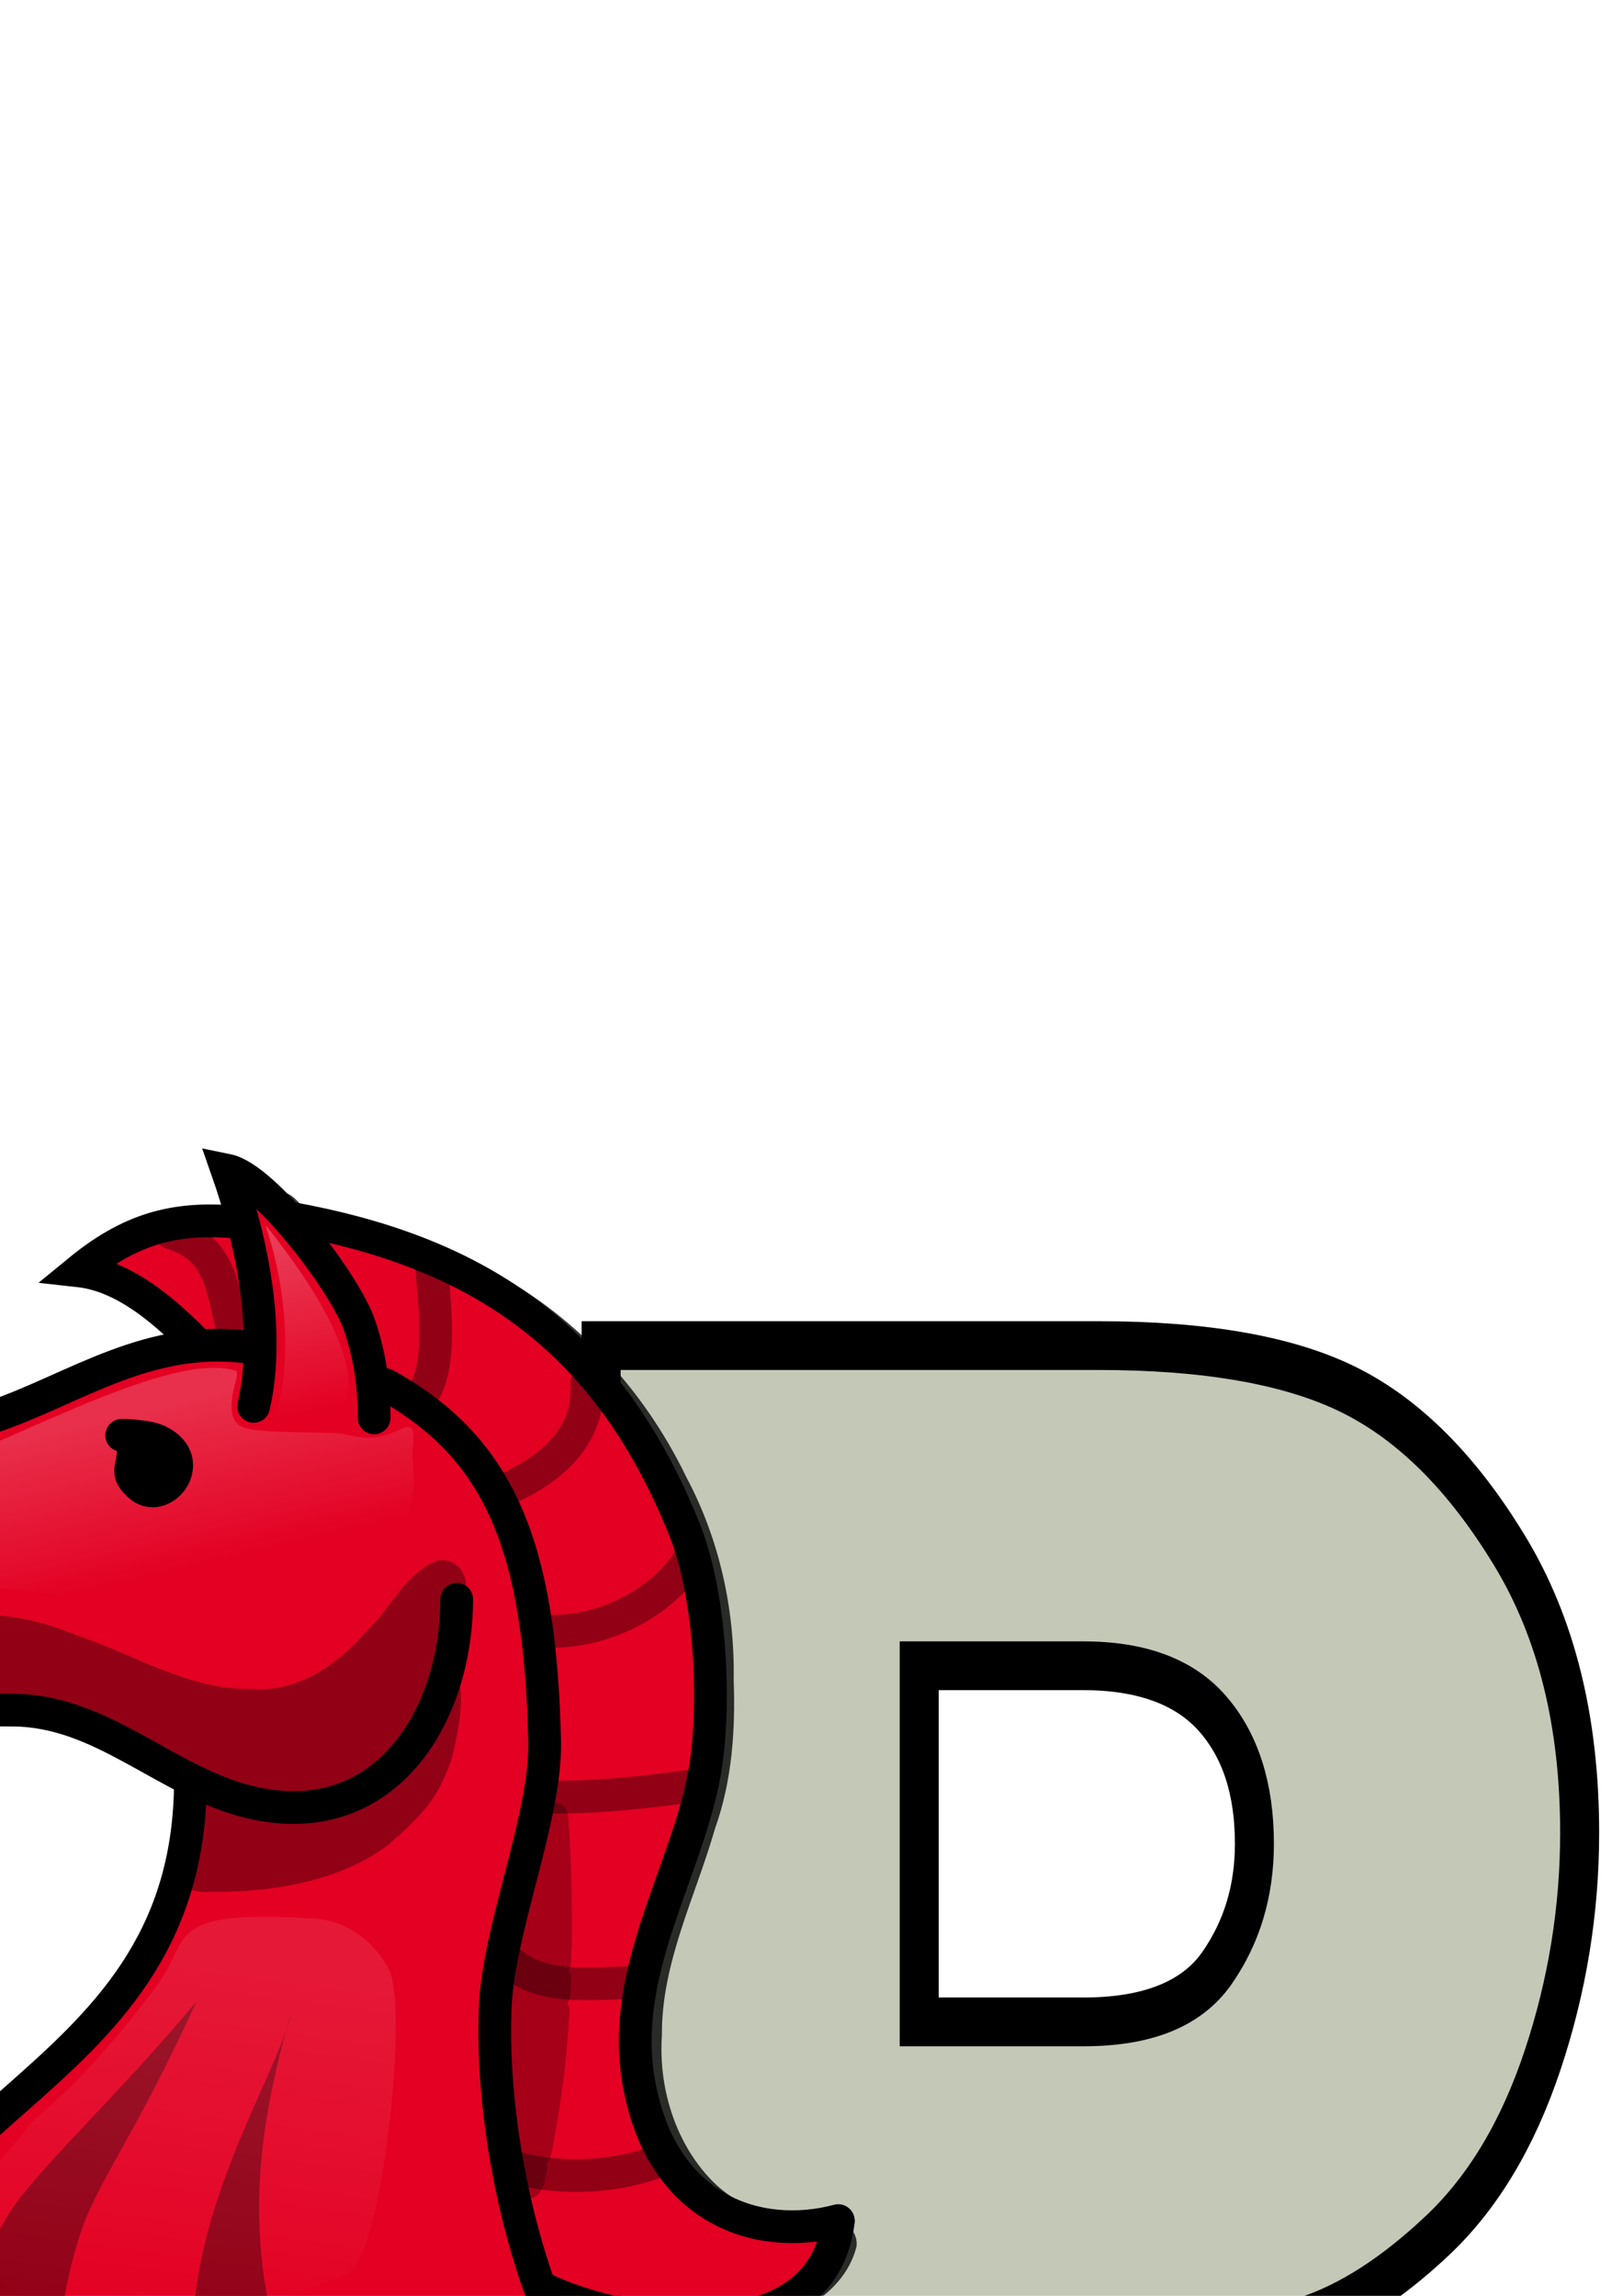 <?xml version="1.0" encoding="UTF-8" standalone="no"?>
<!-- Created with Inkscape (http://www.inkscape.org/) -->

<svg
   xmlns:dc="http://purl.org/dc/elements/1.1/"
   xmlns:cc="http://creativecommons.org/ns#"
   xmlns:rdf="http://www.w3.org/1999/02/22-rdf-syntax-ns#"
   xmlns:svg="http://www.w3.org/2000/svg"
   xmlns="http://www.w3.org/2000/svg"
   xmlns:xlink="http://www.w3.org/1999/xlink"
   xmlns:sodipodi="http://sodipodi.sourceforge.net/DTD/sodipodi-0.dtd"
   xmlns:inkscape="http://www.inkscape.org/namespaces/inkscape"
   width="744.094"
   height="1052.362"
   id="svg2985"
   version="1.1"
   inkscape:version="0.48.0 r9654"
   sodipodi:docname="chess logo 3.svg"
   inkscape:export-filename="C:\Users\Thingalon\Documents\Projects\remoted\logo-48.png"
   inkscape:export-xdpi="4.6273894"
   inkscape:export-ydpi="4.6273894">
  <defs
     id="defs2987">
    <linearGradient
       id="linearGradient4104">
      <stop
         style="stop-color:#ffffff;stop-opacity:0"
         offset="0"
         id="stop4106" />
      <stop
         id="stop4110"
         offset="0.519"
         style="stop-color:#ffffff;stop-opacity:0.783" />
      <stop
         style="stop-color:#ffffff;stop-opacity:0"
         offset="1"
         id="stop4108" />
    </linearGradient>
    <linearGradient
       id="linearGradient4098">
      <stop
         id="stop4100"
         offset="0"
         style="stop-color:#ffffff;stop-opacity:1;" />
      <stop
         id="stop4102"
         offset="1"
         style="stop-color:#ffffff;stop-opacity:0;" />
    </linearGradient>
    <linearGradient
       id="linearGradient4070">
      <stop
         style="stop-color:#ffffff;stop-opacity:1;"
         offset="0"
         id="stop4072" />
      <stop
         style="stop-color:#ffffff;stop-opacity:0;"
         offset="1"
         id="stop4074" />
    </linearGradient>
    <linearGradient
       inkscape:collect="always"
       id="linearGradient4032">
      <stop
         style="stop-color:#ffffff;stop-opacity:0.783"
         offset="0"
         id="stop4034" />
      <stop
         style="stop-color:#ffffff;stop-opacity:0;"
         offset="1"
         id="stop4036" />
    </linearGradient>
    <linearGradient
       inkscape:collect="always"
       id="linearGradient3990">
      <stop
         style="stop-color:#ffffff;stop-opacity:0.783"
         offset="0"
         id="stop3992" />
      <stop
         style="stop-color:#ffffff;stop-opacity:0;"
         offset="1"
         id="stop3994" />
    </linearGradient>
    <linearGradient
       inkscape:collect="always"
       id="linearGradient3980">
      <stop
         style="stop-color:#ffffff;stop-opacity:1"
         offset="0"
         id="stop3982" />
      <stop
         style="stop-color:#ffffff;stop-opacity:0"
         offset="1"
         id="stop3984" />
    </linearGradient>
    <linearGradient
       inkscape:collect="always"
       xlink:href="#linearGradient3980"
       id="linearGradient3986"
       x1="125.672"
       y1="569.213"
       x2="145.099"
       y2="648.51"
       gradientUnits="userSpaceOnUse" />
    <linearGradient
       inkscape:collect="always"
       xlink:href="#linearGradient3990"
       id="linearGradient3996"
       x1="-22.347"
       y1="666.824"
       x2="-4.914"
       y2="741.824"
       gradientUnits="userSpaceOnUse" />
    <filter
       inkscape:collect="always"
       id="filter4014"
       x="-0.26"
       width="1.519"
       y="-0.107"
       height="1.213">
      <feGaussianBlur
         inkscape:collect="always"
         stdDeviation="4.105"
         id="feGaussianBlur4016" />
    </filter>
    <filter
       inkscape:collect="always"
       id="filter4018">
      <feGaussianBlur
         inkscape:collect="always"
         stdDeviation="4.105"
         id="feGaussianBlur4020" />
    </filter>
    <linearGradient
       inkscape:collect="always"
       xlink:href="#linearGradient4032"
       id="linearGradient4038"
       x1="117.915"
       y1="900.932"
       x2="94.159"
       y2="1074.947"
       gradientUnits="userSpaceOnUse" />
    <filter
       inkscape:collect="always"
       id="filter4064">
      <feGaussianBlur
         inkscape:collect="always"
         stdDeviation="2.816"
         id="feGaussianBlur4066" />
    </filter>
    <linearGradient
       inkscape:collect="always"
       xlink:href="#linearGradient4104"
       id="linearGradient4076"
       x1="9.246"
       y1="1281.956"
       x2="76.485"
       y2="1305.394"
       gradientUnits="userSpaceOnUse" />
    <filter
       inkscape:collect="always"
       id="filter4094">
      <feGaussianBlur
         inkscape:collect="always"
         stdDeviation="2.004"
         id="feGaussianBlur4096" />
    </filter>
    <filter
       inkscape:collect="always"
       id="filter4159">
      <feGaussianBlur
         inkscape:collect="always"
         stdDeviation="19.66"
         id="feGaussianBlur4161" />
    </filter>
  </defs>
  <sodipodi:namedview
     id="base"
     pagecolor="#ffffff"
     bordercolor="#ffffff"
     borderopacity="0.0"
     inkscape:pageopacity="0.0"
     inkscape:pageshadow="0"
     inkscape:zoom="0.64"
     inkscape:cx="647.15713"
     inkscape:cy="69.674754"
     inkscape:document-units="px"
     inkscape:current-layer="layer1"
     showgrid="false"
     inkscape:window-width="1303"
     inkscape:window-height="746"
     inkscape:window-x="55"
     inkscape:window-y="-8"
     inkscape:window-maximized="1" />
  <g
     inkscape:label="Layer 1"
     inkscape:groupmode="layer"
     id="layer1">
    <rect
       style="opacity:0.23;fill:none;fill-opacity:1;stroke:none"
       id="rect3926"
       width="930.287"
       height="930.287"
       x="-173.462"
       y="502.145"
       rx="283.482"
       ry="85.704"
       inkscape:export-filename="C:\Users\Thingalon\Documents\Projects\remoted\logo-glossred-subtleolivegreen-128.png"
       inkscape:export-xdpi="12.38327"
       inkscape:export-ydpi="12.38327" />
    <g
       transform="scale(0.894,1.118)"
       style="font-size:949.547px;font-style:normal;font-variant:normal;font-weight:bold;font-stretch:normal;line-height:125%;letter-spacing:0px;word-spacing:0px;fill:#c4c8b7;fill-opacity:1;stroke:#000000;stroke-width:20;stroke-miterlimit:4;stroke-opacity:1;font-family:Franklin Gothic Demi;-inkscape-font-specification:Franklin Gothic Demi Bold"
       id="text3911">
      <path
         d="m 476.408,960.247 0,230.49 -168.13,0 0,-639.049 254.744,0 c 55.811,6.4e-4 99.002,6.158 129.575,18.473 30.571,12.316 57.796,34.233 81.674,65.751 23.877,31.519 35.816,70.025 35.817,115.52 -5.6e-4,31.76 -6.332,62.834 -18.995,93.222 -12.664,30.388 -30.659,54.372 -53.986,71.952 -23.328,17.58 -45.959,29.249 -67.895,35.005 -21.937,5.757 -55.507,8.636 -100.713,8.635 z m -5.013,-131.27 84.355,0 c 32.725,3.6e-4 55.497,-7.346 68.315,-22.038 12.817,-14.691 19.226,-31.687 19.227,-50.987 -4e-4,-22.467 -7.153,-40.25 -21.458,-53.348 -14.306,-13.097 -36.479,-19.646 -66.519,-19.647 l -83.92,0 z"
         style="fill:#c4c8b7"
         id="path3057" />
    </g>
    <g
       id="g3909-3"
       style="fill:#000000;fill-opacity:0.783;stroke:none;filter:url(#filter4159)"
       transform="translate(550.87,16.482)">
      <path
         inkscape:connector-curvature="0"
         id="path3889-8"
         d="m -428.444,530.536 c -10.328,5.753 -4.006,18.446 -2.541,27.158 2.868,13.536 4.378,27.464 4.509,41.274 -13.899,-3.082 -28.699,-1.425 -42.571,1.347 -30.486,7.515 -58.005,23.31 -87.693,33.311 -31.434,11.72 -32.897,29.856 -67.372,28.57 -17.82,-0.303 -42.767,12.678 -52.999,27.967 -13.206,19.205 -14.994,44.424 -10.323,66.706 3.481,15.251 16.196,22.304 32.058,26.507 25.954,7.871 27.006,0.125 51.33,-9.598 18.794,-4.066 38.378,-3.243 57.59,-3.416 15.382,-0.376 30.887,1.369 44.825,8.352 16.296,6.93 31.299,16.22 47.258,23.859 -7.167,8.355 -4.144,20.615 -7.182,30.694 -6.524,34.658 -27.121,65.123 -52.791,88.63 -28.516,28.047 -34.13,52.121 -54.67,87.145 -23.008,40.696 -21.569,93.19 2.21,133.169 23.211,42.789 36.169,75.237 82.533,89.355 46.915,12.229 96.092,15.937 144.391,11.912 33.82,-3.485 70.096,-8.402 96.64,-31.488 14.718,-11.92 28.394,-29.188 26.24,-49.235 0.534,-22.642 -17.092,-39.31 -29.184,-56.461 -17.171,-23.109 -36.596,-45.353 -44.508,-73.645 -15.491,-46.541 -25.56,-95.412 -24.088,-144.692 8.793,-31.642 21.032,-62.748 24.134,-95.535 0.943,-33.421 -1.318,-67.45 -10.876,-99.644 -8.638,-29.597 -27.902,-56.323 -54.431,-72.358 -3.736,-6.194 -14.06,1.872 -13.345,-4.982 -2.909,-32.602 -23.842,-60 -46.231,-82.381 -3.477,-3.38 -8.378,-4.49 -12.913,-2.52 z m -50.858,114.525 c 6.106,0.218 16.059,3.807 14.26,11.463 -1.024,4.695 -7.184,10.39 -11.325,5.248 -6.172,-3.537 -0.183,-11.538 -2.935,-16.711 z m -188.412,48.821 c 1.621,1.82 2.684,5.907 2.141,8.148 -2.628,2.72 -11.165,4.815 -9.909,-1.243 0.97,-3.372 4.083,-6.798 7.769,-6.905 z"
         style="fill:#000000;fill-opacity:0.783;fill-rule:nonzero;stroke:none"
         sodipodi:nodetypes="cccccccccccccccccccccccccccccccccccccc" />
      <path
         inkscape:connector-curvature="0"
         id="path3894-0"
         d="m -448.781,540.376 c -16.291,0.27 -32.793,5.063 -46.404,13.983 -7.334,5.932 -2.708,16.995 5.283,19.646 13.448,7.009 24.564,17.79 36.253,27.242 8.387,3.077 18.037,2.429 26.67,1.109 10.176,-3.793 5.788,-16.338 5.336,-24.656 -2.048,-10.625 -1.68,-22.423 -7.129,-31.95 -4.502,-6.259 -13.291,-5.093 -20.009,-5.373 z"
         style="fill:#000000;fill-opacity:0.783;fill-rule:nonzero;stroke:none" />
      <path
         inkscape:connector-curvature="0"
         id="path3891-8"
         d="m -395.61,543.794 c -9.001,4.654 -5.281,15.936 -0.035,21.959 10.007,13.254 16.895,28.69 19.991,45.126 2.835,11.457 16.602,12.784 24.057,20.128 28.992,19.884 44.248,54.012 50.141,87.699 4.653,27.705 6.567,56.161 3.579,84.166 -4.962,30.486 -17.386,59.416 -23.052,89.78 -1.641,30.132 3.935,60.008 9.875,89.39 4.299,16.915 7.156,34.725 14.846,50.409 7.523,8.137 19.702,9.139 29.76,12.468 22.652,6.449 47.059,7.066 70.057,2.344 16.931,-4.547 33.89,-16.343 38.223,-34.073 0.923,-9.427 -9.472,-13.922 -17.749,-12.953 -17.948,1.511 -36.247,-4.453 -48.752,-17.367 -16.787,-17.391 -24.365,-42.617 -22.734,-66.464 -0.262,-33.098 15.332,-63.31 24.322,-94.638 7.837,-21.866 9.416,-45.205 8.58,-68.259 0.553,-32.285 -6.547,-64.467 -21.735,-92.946 -19.739,-40.929 -52.232,-75.919 -93.084,-96.26 -19.541,-9.971 -40.417,-16.943 -61.803,-21.579 -1.496,0.357 -2.992,0.714 -4.488,1.07 z"
         style="fill:#000000;fill-opacity:0.783;fill-rule:nonzero;stroke:none" />
      <path
         inkscape:connector-curvature="0"
         id="path3896-9"
         d="m -504.046,1211.584 c -9.352,8.624 -22.602,20.736 -29.953,30.949 -15.596,25.472 -1.566,32.625 -19.866,56.014 -5.49,8.505 3.716,15.418 10.702,18.774 26.709,14.569 28.725,25.726 59.365,28.479 65.1,8.127 106.265,19.681 171.466,10.606 21.939,-4.929 42.833,-6.929 61.665,-19.187 7.12,-3.762 12.872,-12.969 6.196,-19.916 -17.895,-22.584 -28.236,-49.82 -35.302,-77.484 -1.331,-8.479 -10.832,-11.588 -18.092,-8.632 -41.094,9.313 -84.018,8.355 -125.844,5.138 -33.509,-3.231 -67.219,-10.005 -96.784,-26.614 -3.296,-1.748 19.812,0.639 16.446,1.873 z"
         style="fill:#000000;fill-opacity:0.783;fill-rule:nonzero;stroke:none"
         sodipodi:nodetypes="ccccccccccccc" />
    </g>
    <g
       id="g3909"
       style="stroke:none"
       transform="translate(542.483,16.573)">
      <path
         inkscape:connector-curvature="0"
         id="path3889"
         d="m -428.444,530.536 c -10.328,5.753 -4.006,18.446 -2.541,27.158 2.868,13.536 4.378,27.464 4.509,41.274 -13.899,-3.082 -28.699,-1.425 -42.571,1.347 -30.486,7.515 -58.005,23.31 -87.693,33.311 -31.434,11.72 -62.584,28.294 -97.059,27.007 -17.82,-0.303 -36.517,6.428 -46.749,21.717 -13.206,19.205 -14.994,44.424 -10.323,66.706 3.481,15.251 13.071,30.117 28.933,34.32 25.954,7.871 53.568,0.125 77.892,-9.598 18.794,-4.066 38.378,-3.243 57.59,-3.416 15.382,-0.376 30.887,1.369 44.825,8.352 16.296,6.93 31.299,16.22 47.258,23.859 -7.167,8.355 -4.144,20.615 -7.182,30.694 -6.524,34.658 -27.121,65.123 -52.791,88.63 -28.516,28.047 -62.255,52.121 -82.795,87.145 -23.008,40.696 -21.569,93.19 2.21,133.169 23.211,42.789 64.294,75.237 110.658,89.355 46.915,12.229 96.092,15.937 144.391,11.912 33.82,-3.485 70.096,-8.402 96.64,-31.488 14.718,-11.92 28.394,-29.188 26.24,-49.235 0.534,-22.642 -17.092,-39.31 -29.184,-56.461 -17.171,-23.109 -36.596,-45.353 -44.508,-73.645 -15.491,-46.541 -25.56,-95.412 -24.088,-144.692 8.793,-31.642 21.032,-62.748 24.134,-95.535 0.943,-33.421 -1.318,-67.45 -10.876,-99.644 -8.638,-29.597 -27.902,-56.323 -54.431,-72.358 -3.736,-6.194 -14.06,1.872 -13.345,-4.982 -2.909,-32.602 -23.842,-60 -46.231,-82.381 -3.477,-3.38 -8.378,-4.49 -12.913,-2.52 z m -50.858,114.525 c 6.106,0.218 16.059,3.807 14.26,11.463 -1.024,4.695 -7.184,10.39 -11.325,5.248 -6.172,-3.537 -0.183,-11.538 -2.935,-16.711 z m -188.412,48.821 c 1.621,1.82 2.684,5.907 2.141,8.148 -2.628,2.72 -11.165,4.815 -9.909,-1.243 0.97,-3.372 4.083,-6.798 7.769,-6.905 z"
         style="fill:#e30022;fill-opacity:1;fill-rule:nonzero;stroke:none" />
      <path
         inkscape:connector-curvature="0"
         id="path3894"
         d="m -448.781,540.376 c -16.291,0.27 -32.793,5.063 -46.404,13.983 -7.334,5.932 -2.708,16.995 5.283,19.646 13.448,7.009 24.564,17.79 36.253,27.242 8.387,3.077 18.037,2.429 26.67,1.109 10.176,-3.793 5.788,-16.338 5.336,-24.656 -2.048,-10.625 -1.68,-22.423 -7.129,-31.95 -4.502,-6.259 -13.291,-5.093 -20.009,-5.373 z"
         style="fill:#e30022;fill-opacity:1;fill-rule:nonzero;stroke:none" />
      <path
         inkscape:connector-curvature="0"
         id="path3891"
         d="m -395.61,543.794 c -9.001,4.654 -5.281,15.936 -0.035,21.959 10.007,13.254 16.895,28.69 19.991,45.126 2.835,11.457 16.602,12.784 24.057,20.128 28.992,19.884 44.248,54.012 50.141,87.699 4.653,27.705 6.567,56.161 3.579,84.166 -4.962,30.486 -17.386,59.416 -23.052,89.78 -1.641,30.132 3.935,60.008 9.875,89.39 4.299,16.915 7.156,34.725 14.846,50.409 7.523,8.137 19.702,9.139 29.76,12.468 22.652,6.449 47.059,7.066 70.057,2.344 16.931,-4.547 33.89,-16.343 38.223,-34.073 0.923,-9.427 -9.472,-13.922 -17.749,-12.953 -17.948,1.511 -36.247,-4.453 -48.752,-17.367 -16.787,-17.391 -24.365,-42.617 -22.734,-66.464 -0.262,-33.098 15.332,-63.31 24.322,-94.638 7.837,-21.866 9.416,-45.205 8.58,-68.259 0.553,-32.285 -6.547,-64.467 -21.735,-92.946 -19.739,-40.929 -52.232,-75.919 -93.084,-96.26 -19.541,-9.971 -40.417,-16.943 -61.803,-21.579 -1.496,0.357 -2.992,0.714 -4.488,1.07 z"
         style="fill:#e30022;fill-opacity:1;fill-rule:nonzero;stroke:none" />
      <path
         inkscape:connector-curvature="0"
         id="path3896"
         d="m -530.609,1210.021 c -9.352,8.624 -22.602,20.736 -29.953,30.949 -15.596,25.472 -26.566,48.25 -44.866,71.639 -5.49,8.505 3.716,15.418 10.702,18.774 26.709,14.569 55.287,27.289 85.928,30.041 65.1,8.127 131.265,4.056 196.466,-5.019 21.939,-4.929 42.833,-6.929 61.665,-19.187 7.12,-3.762 12.872,-12.969 6.196,-19.916 -17.895,-22.584 -28.236,-49.82 -35.302,-77.484 -1.331,-8.479 -10.832,-11.588 -18.092,-8.632 -41.094,9.313 -84.018,8.355 -125.844,5.138 -33.509,-3.231 -67.219,-10.005 -96.784,-26.614 -3.296,-1.748 -6.75,-0.924 -10.116,0.311 z"
         style="fill:#e30022;fill-opacity:1;fill-rule:nonzero;stroke:none"
         sodipodi:nodetypes="ccccccccccccc" />
    </g>
    <path
       style="opacity:0.704;fill:#920016;fill-opacity:1;fill-rule:nonzero;stroke:none"
       d="m 6.796,1227.175 c -5.353,4.73 -8.563,11.611 -11.938,17.822 -2.248,6.293 5.685,9.41 9.399,12.964 28.641,22.318 65.595,29.412 100.999,31.986 29.144,1.033 58.381,-0.221 87.486,1.254 12.661,2.218 26.427,8.438 31.12,21.448 4.908,11.064 3.121,25.421 -6.86,33.105 -14.552,11.322 -33.692,14.117 -51.367,17.09 -20.158,2.998 -40.604,3.129 -60.84,5.225 -5.495,1.465 -4.287,9.481 0.732,9.937 24.179,0.584 48.453,0.514 72.605,-0.847 38.371,-3.492 77.147,-11.609 111.282,-30.061 5.15,-2.444 5.081,-9.294 1.392,-12.988 -16.515,-22.152 -26.825,-48.333 -33.228,-75.122 -0.467,-5.218 -5.992,-7.602 -10.474,-5.737 -24.342,5.439 -49.231,8.02 -74.243,7.614 -24.593,0.303 -49.145,-0.355 -73.412,-4.418 -26.785,-3.736 -53.565,-10.293 -77.302,-23.73 -4.879,-2.045 -9.682,-7.469 -15.35,-5.541 z"
       id="path3974"
       inkscape:connector-curvature="0" />
    <path
       style="color:#000000;fill:url(#linearGradient4076);fill-opacity:1;stroke:none;stroke-width:15;marker:none;visibility:visible;display:inline;overflow:visible;enable-background:accumulate;opacity:0.265;filter:url(#filter4094)"
       d="m 30.469,1239.472 c 10.458,31.779 -38.64,92.156 -60.547,114.062 -6.405,6.405 16.723,8.594 25.781,8.594 14.575,0 39.401,7.665 53.906,12.5 5.992,1.997 18.75,-3.582 18.75,2.734 0,2.144 -8.594,-12.978 -8.594,-28.125 0,-17.387 2.696,-39.022 5.859,-56.25 2.771,-15.094 6.562,-26.38 19.141,-34.766 3.345,-2.23 14.533,-3.28 10.938,-5.078 -16.289,-8.145 -48.643,-10.717 -64.453,-15.234"
       id="path4068"
       inkscape:connector-curvature="0"
       sodipodi:nodetypes="cssssssscc" />
    <path
       style="color:#000000;fill:url(#linearGradient3996);stroke:none;stroke-width:1;stroke-linecap:round;stroke-linejoin:miter;stroke-miterlimit:4;stroke-opacity:1;stroke-dasharray:none;stroke-dashoffset:0;marker:none;visibility:visible;display:inline;overflow:visible;enable-background:accumulate;fill-opacity:1;opacity:0.487;filter:url(#filter4018)"
       d="m 108.594,628.534 c -26.643,-9.433 -91.874,26.179 -133.984,42.578 -89.851,34.991 -93.925,9.55 -112.5,29.297 -12.311,13.087 -26.871,41.879 -10.938,57.812 13.474,13.474 51.628,-1.026 63.281,-9.766 80.126,-60.094 188.518,35.31 260.156,-36.328 8.734,-8.734 12.177,-11.786 15.234,-30.859 0.308,-1.919 -0.781,-11.915 -0.781,-14.062 0,-6.283 2.61,-14.655 -3.516,-12.891 -1.169,0.337 -7.117,3.905 -14.535,4.666 -5.145,0.528 -11.605,-1.512 -15.15,-1.882 -9.325,-0.974 -36.17,0.104 -44.057,-2.749 -7.033,-2.545 -6.773,-10.987 -3.211,-23.081"
       id="path3988"
       inkscape:connector-curvature="0"
       sodipodi:nodetypes="csssssssssssc" />
    <path
       style="opacity:0.761;fill:#920016;fill-opacity:1;fill-rule:nonzero;stroke:none;stroke-width:0.552;stroke-linecap:round;stroke-linejoin:round;stroke-miterlimit:4;stroke-opacity:1;stroke-dasharray:none"
       d="M 254.406 826.438 C 254.204 826.445 253.986 826.468 253.781 826.5 C 247.782 827.546 248.079 834.809 246.656 839.312 C 242.529 857.012 237.75 874.68 233.844 892.438 C 233.86 893.713 234.192 894.816 234.719 895.812 C 231.401 898.15 231.866 903.509 230.969 907.188 C 230.38 909.245 230.896 910.956 231.969 912.375 C 229.553 914.914 229.824 919.745 229.719 923.188 C 229.315 944.481 230.898 965.838 234.531 986.812 C 234.822 988.034 235.385 988.95 236.125 989.688 C 234.491 992.706 236.466 997.129 237 1000.5 C 237.015 1004.322 239.856 1008.625 244.156 1007.438 C 249.241 1005.717 249.573 999.369 250.781 994.938 C 250.967 993.807 250.808 992.767 250.406 991.844 C 252.608 989.844 253.045 985.853 253.594 982.969 C 257.476 962.578 260.012 941.866 261.125 921.156 C 261.033 919.951 260.631 919.056 260.031 918.344 C 262.214 915.237 261.665 910.206 261.781 906.562 C 261.821 905.172 261.373 904.074 260.656 903.219 C 262.43 900.226 261.659 895.818 262.125 892.406 C 262.289 872.217 262.026 851.93 260.375 831.844 C 260.054 828.825 257.439 826.321 254.406 826.438 z "
       id="path4114" />
    <g
       id="g3898"
       transform="translate(542.483,16.573)">
      <path
         sodipodi:nodetypes="cc"
         inkscape:connector-curvature="0"
         id="path3835"
         d="m -426.198,628.098 c 7.882,-34.157 -0.858,-76.13 -12.153,-108.276 17.511,3.564 54.52,52.523 60.767,71.263 4.641,13.924 6.629,27.088 6.629,42.261"
         style="color:#000000;fill:none;stroke:#000000;stroke-width:15;stroke-linecap:round;stroke-linejoin:miter;stroke-miterlimit:4;stroke-opacity:1;stroke-dasharray:none;stroke-dashoffset:0;marker:none;visibility:visible;display:inline;overflow:visible;enable-background:accumulate" />
      <path
         sodipodi:nodetypes="ccc"
         inkscape:connector-curvature="0"
         id="path3839"
         d="m -434.484,543.577 c -28.518,-2.514 -48.837,3.538 -71.816,22.373 22.065,2.444 40.984,20.268 54.414,33.698"
         style="color:#000000;fill:none;stroke:#000000;stroke-width:15;stroke-linecap:round;stroke-linejoin:miter;stroke-miterlimit:4;stroke-opacity:1;stroke-dasharray:none;stroke-dashoffset:0;marker:none;visibility:visible;display:inline;overflow:visible;enable-background:accumulate" />
      <path
         inkscape:connector-curvature="0"
         id="path3851"
         d="m -424.817,601.582 c -48.15,-8.277 -83.487,18.806 -121.534,31.488 -46.543,15.514 -59.283,30.936 -113.248,30.936 -47.544,0 -61.831,61.401 -43.089,98.884 15.626,31.253 68.317,21.913 94.465,8.839 10.998,-5.499 56.152,-4.419 71.263,-4.419 41.214,0 69.832,32.373 108.276,41.984 61.484,15.371 95.57,-37.918 95.57,-92.808"
         style="color:#000000;fill:none;stroke:#000000;stroke-width:15;stroke-linecap:round;stroke-linejoin:miter;stroke-miterlimit:4;stroke-opacity:1;stroke-dasharray:none;stroke-dashoffset:0;marker:none;visibility:visible;display:inline;overflow:visible;enable-background:accumulate" />
      <path
         inkscape:connector-curvature="0"
         id="path3854"
         d="m -664.017,697.704 c -2.869,3.055 -9.496,12.601 -13.258,8.839 -8.572,-8.572 14.363,-25.993 14.363,-8.286 0,4.321 -0.318,10.138 -12.918,9.33"
         style="color:#000000;fill:none;stroke:#000000;stroke-width:15;stroke-linecap:round;stroke-linejoin:miter;stroke-miterlimit:4;stroke-opacity:1;stroke-dasharray:none;stroke-dashoffset:0;marker:none;visibility:visible;display:inline;overflow:visible;enable-background:accumulate"
         sodipodi:nodetypes="cssc" />
      <path
         sodipodi:nodetypes="csssc"
         inkscape:connector-curvature="0"
         id="path3856"
         d="m -486.688,641.356 c 0,0 11.636,0.017 17.125,2.762 18.427,9.214 1.073,30.352 -9.391,19.887 -1.786,-1.786 -4.578,-4.026 -3.315,-8.839 1.498,-5.705 0.333,-10.276 2.21,-12.153"
         style="color:#000000;fill:#000000;fill-opacity:1;stroke:#000000;stroke-width:15;stroke-linecap:round;stroke-linejoin:miter;stroke-miterlimit:4;stroke-opacity:1;stroke-dasharray:none;stroke-dashoffset:0;marker:none;visibility:visible;display:inline;overflow:visible;enable-background:accumulate" />
      <path
         sodipodi:nodetypes="csssc"
         inkscape:connector-curvature="0"
         id="path3871"
         d="m -408.796,541.919 c 81.436,14.834 143.359,50.971 180.091,142.526 11.725,29.224 14.326,76.495 9.944,107.171 -6.66,46.618 -39.952,93.299 -30.936,145.841 10.196,59.417 55.115,73.578 91.541,63.853"
         style="color:#000000;fill:none;stroke:#000000;stroke-width:15;stroke-linecap:round;stroke-linejoin:miter;stroke-miterlimit:4;stroke-opacity:1;stroke-dasharray:none;stroke-dashoffset:0;marker:none;visibility:visible;display:inline;overflow:visible;enable-background:accumulate" />
      <path
         sodipodi:nodetypes="cssssccsc"
         inkscape:connector-curvature="0"
         id="path3875"
         d="m -455.2,801.56 c -1.555,145.131 -157.84,145.432 -155.595,275.141 0.972,56.157 44.03,117.631 108.923,145.54 57.989,24.94 197.342,29.097 245.245,-3.962 24.978,-17.238 44.829,-35.706 34.116,-71.524 -4.342,-14.517 -35.737,-48.325 -57.744,-81.269 -23.514,-42.999 -37.117,-109.51 -35.221,-160.671 0.919,-35.866 23.47,-88.348 22.689,-123.142 -2.001,-89.114 -20.288,-134.389 -72.92,-163.518"
         style="color:#000000;fill:none;stroke:#000000;stroke-width:15;stroke-linecap:round;stroke-linejoin:miter;stroke-miterlimit:4;stroke-opacity:1;stroke-dasharray:none;stroke-dashoffset:0;marker:none;visibility:visible;display:inline;overflow:visible;enable-background:accumulate" />
      <path
         sodipodi:nodetypes="cccscc"
         inkscape:connector-curvature="0"
         id="path3877"
         d="m -540.172,1211.057 c -36.739,54.141 -46.199,67.65 -66.406,107.031 -2.855,3.934 37.937,29.35 100,39.062 57.53,9.529 131.594,10.139 173.249,2.69 62.314,-11.144 94.353,-32.913 90.814,-34.721 -21.924,-27.442 -32.548,-51.392 -40.625,-87.5"
         style="color:#000000;fill:none;stroke:#000000;stroke-width:15;stroke-linecap:round;stroke-linejoin:miter;stroke-miterlimit:4;stroke-opacity:1;stroke-dasharray:none;stroke-dashoffset:0;marker:none;visibility:visible;display:inline;overflow:visible;enable-background:accumulate" />
      <path
         sodipodi:nodetypes="cc"
         inkscape:connector-curvature="0"
         id="path3879"
         d="m -158.141,1001.683 c -7.362,60.867 -95.119,50.366 -135.938,30.469"
         style="color:#000000;fill:none;stroke:#000000;stroke-width:15;stroke-linecap:round;stroke-linejoin:miter;stroke-miterlimit:4;stroke-opacity:1;stroke-dasharray:none;stroke-dashoffset:0;marker:none;visibility:visible;display:inline;overflow:visible;enable-background:accumulate" />
    </g>
    <path
       style="opacity:0.358;color:#000000;fill:none;stroke:#000000;stroke-width:15;stroke-linecap:round;stroke-linejoin:miter;stroke-miterlimit:4;stroke-opacity:1;stroke-dasharray:none;stroke-dashoffset:0;marker:none;visibility:visible;display:inline;overflow:visible;enable-background:accumulate"
       d="m 78.445,565.121 c 24.111,7.069 23.542,28.261 28.726,46.404"
       id="path3917"
       inkscape:connector-curvature="0" />
    <path
       style="opacity:0.358;color:#000000;fill:none;stroke:#000000;stroke-width:15;stroke-linecap:round;stroke-linejoin:miter;stroke-miterlimit:4;stroke-opacity:1;stroke-dasharray:none;stroke-dashoffset:0;marker:none;visibility:visible;display:inline;overflow:visible;enable-background:accumulate"
       d="m 233.124,992.7 c 25.046,7.805 52.875,4.803 71.816,-3.315"
       id="path3922"
       inkscape:connector-curvature="0" />
    <path
       style="opacity:0.358;color:#000000;fill:none;stroke:#000000;stroke-width:15;stroke-linecap:round;stroke-linejoin:miter;stroke-miterlimit:4;stroke-opacity:1;stroke-dasharray:none;stroke-dashoffset:0;marker:none;visibility:visible;display:inline;overflow:visible;enable-background:accumulate"
       d="m 230.915,896.578 c 15.645,16.993 40.965,12.153 62.977,12.153"
       id="path3926"
       inkscape:connector-curvature="0" />
    <path
       style="opacity:0.358;color:#000000;fill:none;stroke:#000000;stroke-width:15;stroke-linecap:round;stroke-linejoin:miter;stroke-miterlimit:4;stroke-opacity:1;stroke-dasharray:none;stroke-dashoffset:0;marker:none;visibility:visible;display:inline;overflow:visible;enable-background:accumulate"
       d="m 249.697,823.657 c 24.291,0.626 49.615,-2.511 70.711,-5.524"
       id="path3930"
       inkscape:connector-curvature="0" />
    <path
       style="opacity:0.358;color:#000000;fill:none;stroke:#000000;stroke-width:15;stroke-linecap:round;stroke-linejoin:miter;stroke-miterlimit:4;stroke-opacity:1;stroke-dasharray:none;stroke-dashoffset:0;marker:none;visibility:visible;display:inline;overflow:visible;enable-background:accumulate"
       d="m 246.383,747.422 c 27.943,2.836 55.996,-12.179 68.501,-30.936"
       id="path3934"
       inkscape:connector-curvature="0" />
    <path
       style="opacity:0.358;color:#000000;fill:none;stroke:#000000;stroke-width:15;stroke-linecap:round;stroke-linejoin:miter;stroke-miterlimit:4;stroke-opacity:1;stroke-dasharray:none;stroke-dashoffset:0;marker:none;visibility:visible;display:inline;overflow:visible;enable-background:accumulate"
       d="m 269.001,634.212 c 1.902,27.537 -22.077,42.319 -39.707,49.645"
       id="path3938"
       inkscape:connector-curvature="0" />
    <path
       style="opacity:0.358;color:#000000;fill:none;stroke:#000000;stroke-width:15;stroke-linecap:round;stroke-linejoin:miter;stroke-miterlimit:4;stroke-opacity:1;stroke-dasharray:none;stroke-dashoffset:0;marker:none;visibility:visible;display:inline;overflow:visible;enable-background:accumulate"
       d="m 197.769,579.485 c 1.756,21.476 5.533,50.815 -6.629,62.977"
       id="path3942"
       inkscape:connector-curvature="0" />
    <path
       style="opacity:0.358;fill:#000000;fill-opacity:1;fill-rule:nonzero;stroke:none"
       d="m 200.812,715.325 c -14.76,5.322 -21.449,21.694 -32.409,31.957 -13.085,15.46 -31.954,28.799 -53.431,26.881 -28.496,0.561 -53.632,-15.907 -79.98,-24.658 -25.249,-10.553 -55.25,-14.116 -79.98,-0.195 -25.206,12.919 -49.975,28.623 -78.876,31.263 -22.248,6.096 -44.816,-6.76 -8.475,19.034 10.042,5.14 22.657,1.709 33.519,0.804 19.653,-2.584 36.877,-14.574 57.095,-13.577 30.22,-1.508 62.718,-4.83 89.997,11.139 28.953,12.019 56.519,33.815 89.503,31.951 32.661,-0.043 57.878,-27.883 66.859,-57.29 4.648,-12.496 5.624,-26.085 7.066,-38.95 5.221,-8.321 -0.547,-20.039 -10.889,-18.359 z"
       id="path3950"
       inkscape:connector-curvature="0"
       sodipodi:nodetypes="cccccccccccccc" />
    <path
       style="opacity:0.358;fill:#000000;fill-opacity:1;fill-rule:nonzero;stroke:none"
       d="m 259.478,1077.216 c 2.819,9.978 3.58,25.697 -2.392,38.79 -3.767,8.865 -12.98,14.024 -20.689,19.128 -30.353,17.492 -65.817,24.081 -100.303,26.86 -42.385,2.856 -85.741,-0.43 -126.127,-13.736 -22.286,-7.46 -43.854,-19.533 -58.355,-38.372 -9.373,-11.741 -20.508,-33.312 -17.02,7.391 1.876,12.989 7.139,25.355 12.532,37.256 21.293,42.119 59.175,75.281 103.325,91.738 32.596,10.98 67.106,14.896 101.313,16.43 40.093,0.756 81.306,-0.542 119.312,-14.492 19.157,-7.355 35.74,-20.858 48.193,-37.036 9.063,-12.783 9.709,-30.037 5.444,-44.678 -7.035,-17.516 -20.24,-31.536 -31.19,-46.639 -6.551,-7.996 -12.206,-16.792 -19.093,-24.377 -2.707,-2.826 -7.581,-6.115 -14.952,-18.262 z"
       id="path3956"
       inkscape:connector-curvature="0"
       sodipodi:nodetypes="cccccccccccccccc" />
    <path
       style="opacity:0.358;fill:#000000;fill-opacity:1;fill-rule:nonzero;stroke:none"
       d="m 193.106,793.789 c -6.914,4.424 -10.385,12.572 -17.188,17.261 -13.66,12.013 -32.378,16.929 -50.216,14.502 -10.456,-0.648 -20.128,-5.181 -30.207,-7.348 -7.439,-0.275 -11.34,7.218 -11.132,13.826 -0.517,8.699 -2.958,17.155 -3.583,25.766 0.348,7.541 7.901,9.802 15.523,9.406 35.934,0.207 62.865,-7.468 81.519,-21.46 19.115,-16.208 24.141,-24.732 29.346,-39.893 10.402,-41.24 -0.516,-53.102 -14.062,-12.061 z"
       id="path3960"
       inkscape:connector-curvature="0"
       sodipodi:nodetypes="cccccccccc" />
    <path
       style="color:#000000;fill:#920016;fill-opacity:1;stroke:none;stroke-width:1;marker:none;visibility:visible;display:inline;overflow:visible;enable-background:accumulate"
       d="m 90.14,917.372 c -37.804,45.37 -74.144,77.78 -86.719,98.438 -19.973,32.812 -19.976,65.231 -17.969,82.031 3.711,31.055 30.027,67.408 63.281,50.781 25.787,-12.894 -11.965,-21.27 -20.312,-65.625 -3.886,-20.65 6.955,-57.068 11.719,-67.969 9.836,-22.506 23.826,-40.708 50,-97.656 z"
       id="path3964"
       inkscape:connector-curvature="0"
       sodipodi:nodetypes="csssssc" />
    <path
       style="color:#000000;fill:#920016;fill-opacity:1;stroke:none;stroke-width:1;marker:none;visibility:visible;display:inline;overflow:visible;enable-background:accumulate"
       d="m 133.453,922.731 c -8.095,35.741 -63.96,112.113 -38.894,195.736 10.366,34.581 33.554,50.122 52.642,35.671 12.637,-9.567 -6.633,-37.047 -10.605,-48.787 -21.724,-64.207 -24.618,-108.137 -3.035,-183.394"
       id="path3966"
       inkscape:connector-curvature="0"
       sodipodi:nodetypes="csssc" />
    <path
       style="color:#000000;fill:url(#linearGradient3986);stroke:none;stroke-width:1;stroke-linecap:round;stroke-linejoin:miter;stroke-miterlimit:4;stroke-opacity:1;stroke-dasharray:none;stroke-dashoffset:0;marker:none;visibility:visible;display:inline;overflow:visible;enable-background:accumulate;fill-opacity:1;opacity:0.487;filter:url(#filter4014)"
       d="m 121.875,562.128 c 14.122,42.662 8.27,78.192 3.906,87.5 -1.663,3.548 17.946,5.862 21.484,4.297 31.801,-14.062 -4.326,-65.758 -25,-91.797"
       id="path3978"
       inkscape:connector-curvature="0"
       sodipodi:nodetypes="cssc" />
    <path
       style="color:#000000;fill:url(#linearGradient4038);fill-opacity:1;stroke:none;stroke-width:15;marker:none;visibility:visible;display:inline;overflow:visible;enable-background:accumulate;filter:url(#filter4064);opacity:0.35"
       d="m 16.02,971.155 c 22.114,-17.62 44.277,-45.423 55.795,-60.767 16.264,-21.666 2.168,-35.376 72.368,-30.936 14.312,0.905 27.334,9.922 34.25,23.754 8.858,17.716 -3.173,130.855 -18.783,138.659 -56.686,28.343 -201.864,34.744 -165.176,-44.747"
       id="path4022"
       inkscape:connector-curvature="0"
       sodipodi:nodetypes="cssssc" />
  </g>
</svg>

